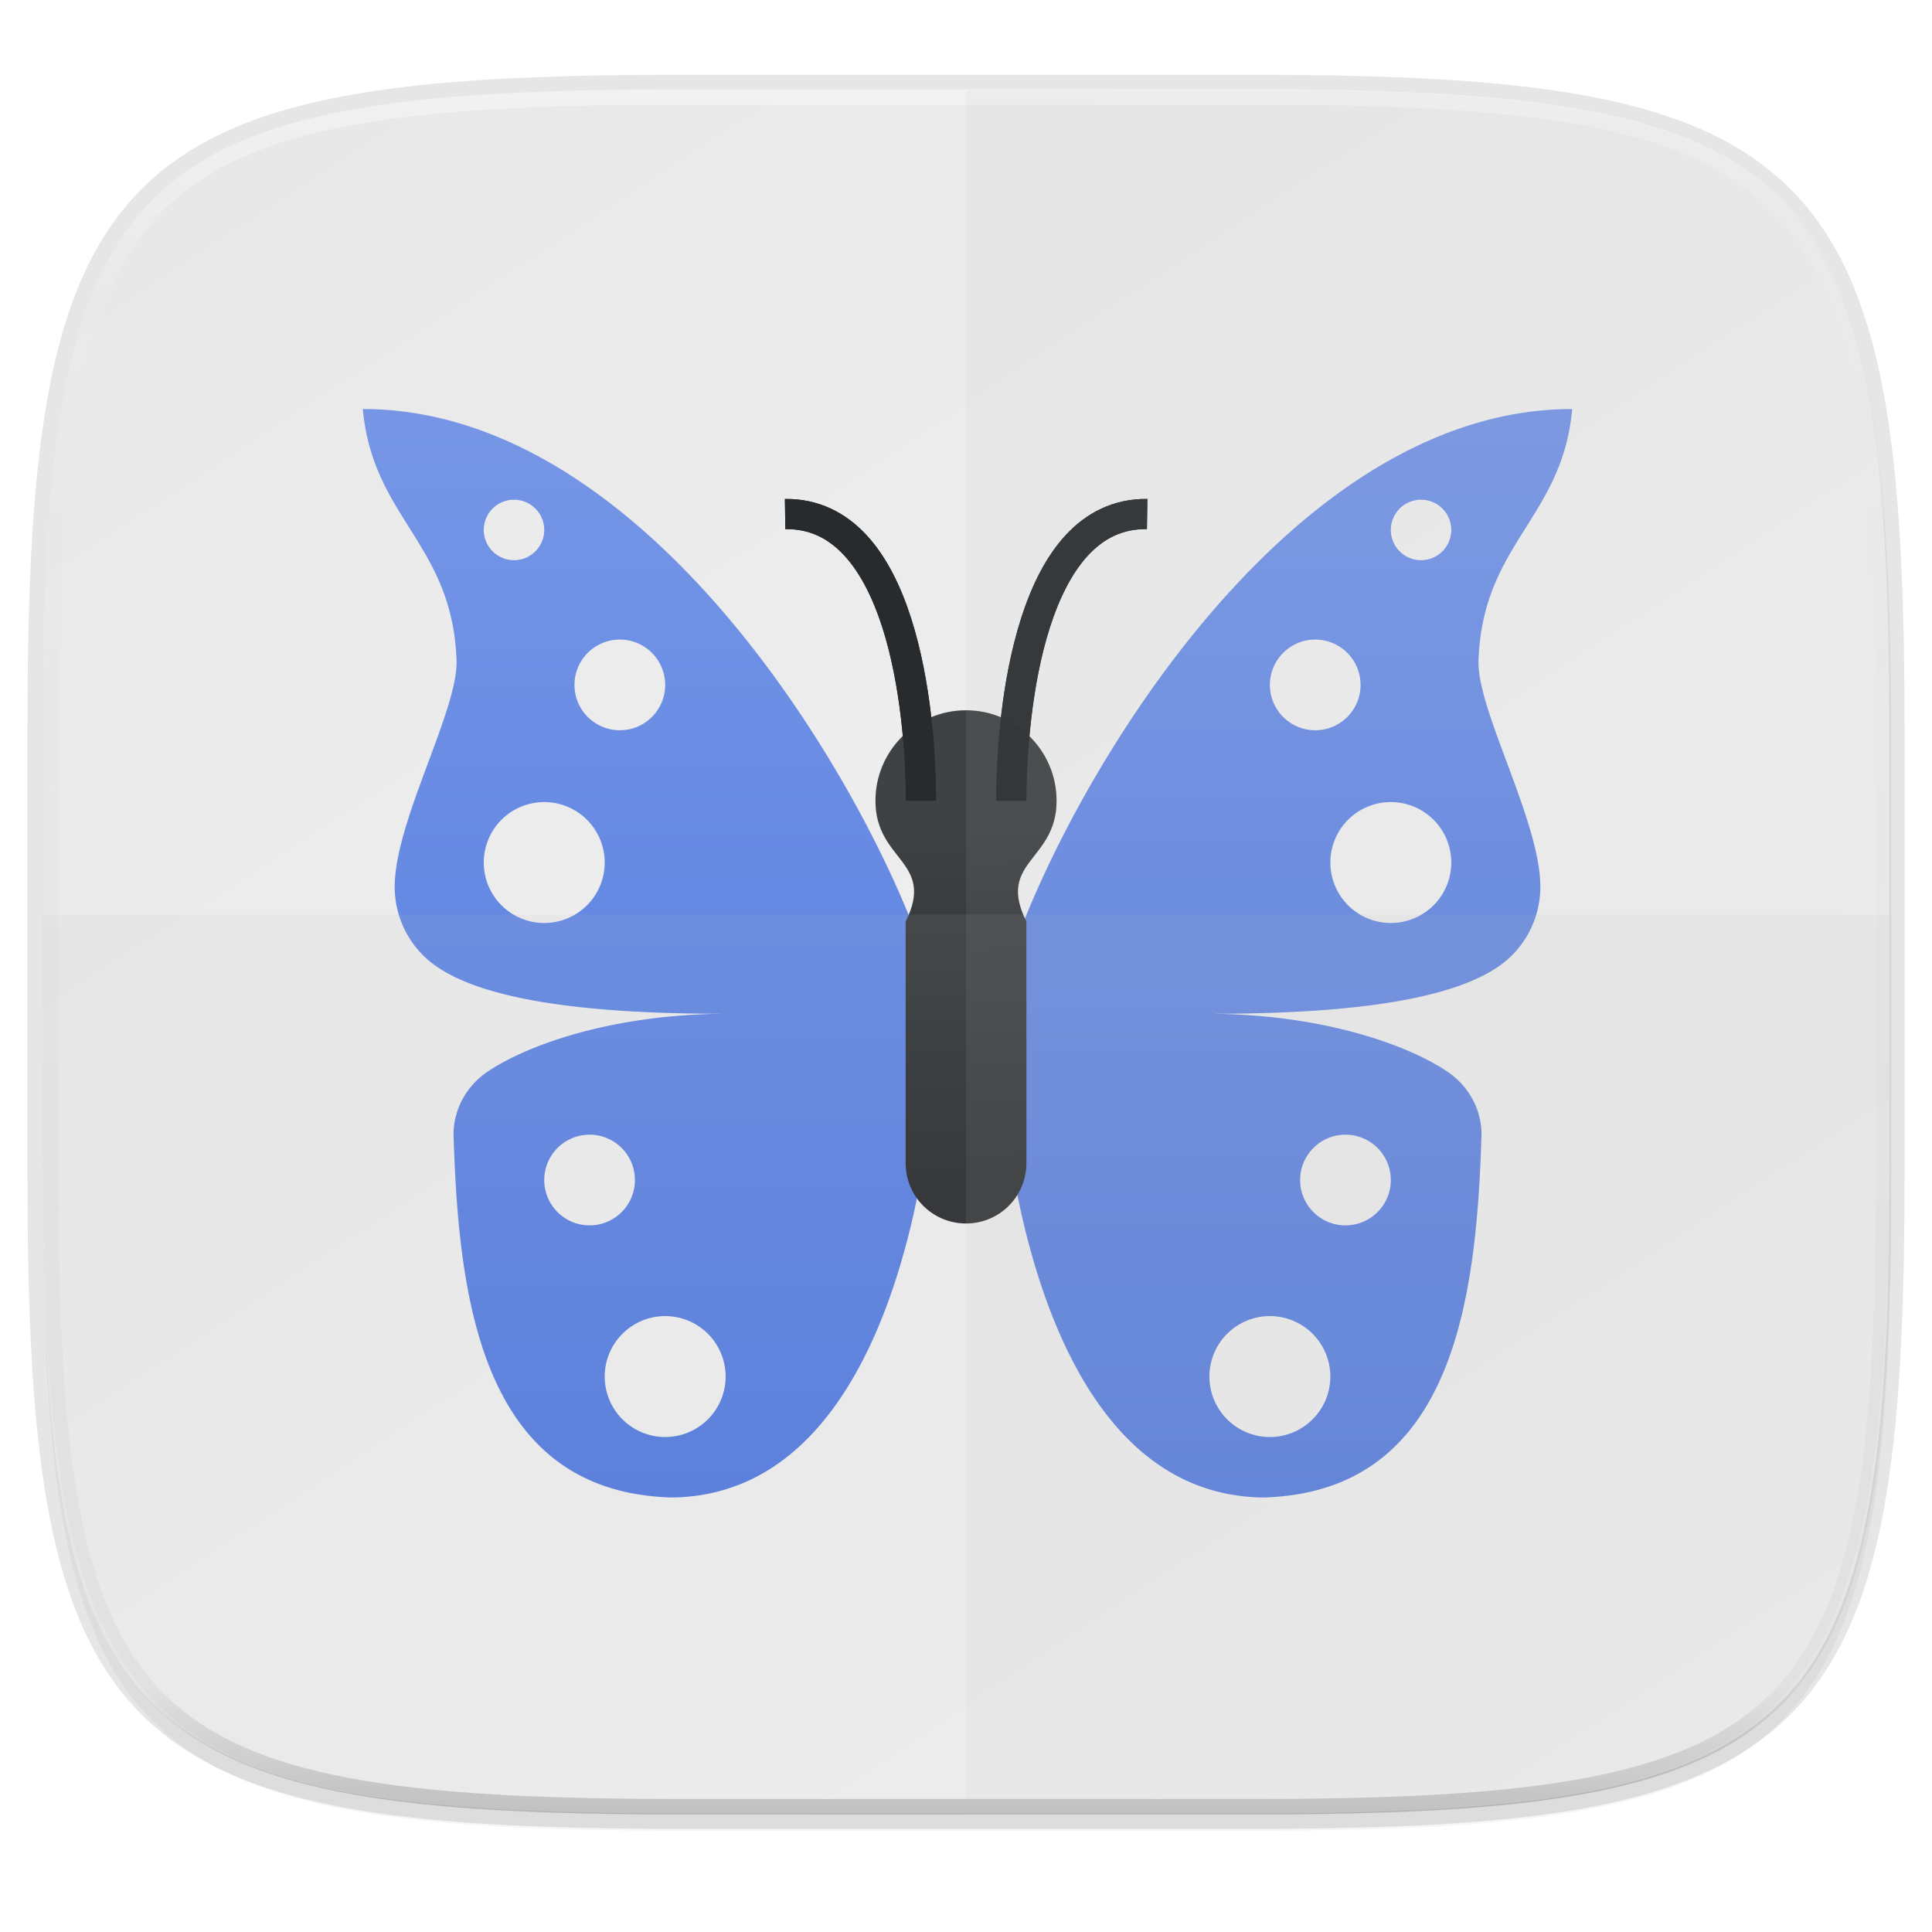 <?xml version="1.0" encoding="UTF-8" standalone="no"?>
<!-- Created with Inkscape (http://www.inkscape.org/) -->

<svg
   xmlns:dc="http://purl.org/dc/elements/1.1/"
   xmlns:cc="http://creativecommons.org/ns#"
   xmlns:rdf="http://www.w3.org/1999/02/22-rdf-syntax-ns#"
   xmlns:svg="http://www.w3.org/2000/svg"
   xmlns="http://www.w3.org/2000/svg"
   xmlns:xlink="http://www.w3.org/1999/xlink"
   xmlns:sodipodi="http://sodipodi.sourceforge.net/DTD/sodipodi-0.dtd"
   xmlns:inkscape="http://www.inkscape.org/namespaces/inkscape"
   width="256"
   height="256"
   viewBox="0 0 67.733 67.733"
   version="1.1"
   id="svg1488"
   inkscape:version="0.92.3 (2405546, 2018-03-11)"
   sodipodi:docname="freemind.svg">
  <defs
     id="defs1482">
    <clipPath
       clipPathUnits="userSpaceOnUse"
       id="clipPath1025">
      <path
         id="path1027"
         d="M 111.941,84 C 99.36,84.145 90.153,83.714 82.625,87.867 c -3.764,2.077 -6.752,5.575 -8.398,9.961 C 72.58,102.214 72,107.424 72,114 v 42 h 160 v -26 c 0,-6.576 -0.58,-11.786 -2.227,-16.172 -0.205,-0.545 -0.479,-1.04 -0.742,-1.543 -0.1,-0.185 -0.178,-0.381 -0.273,-0.566 -1.727,-3.388 -4.255,-6.145 -7.383,-7.871 C 213.846,99.694 204.64,100.145 192.059,100 H 192 151.668 L 135.453,84 h -23.492 z"
         style="color:#000000;font-style:normal;font-variant:normal;font-weight:normal;font-stretch:normal;font-size:medium;line-height:normal;font-family:sans-serif;font-variant-ligatures:none;font-variant-position:normal;font-variant-caps:normal;font-variant-numeric:normal;font-variant-alternates:normal;font-feature-settings:normal;text-indent:0;text-align:start;text-decoration:none;text-decoration-line:none;text-decoration-style:solid;text-decoration-color:#000000;letter-spacing:normal;word-spacing:normal;text-transform:none;writing-mode:lr-tb;direction:ltr;baseline-shift:baseline;text-anchor:start;white-space:normal;shape-padding:0;clip-rule:nonzero;display:inline;overflow:visible;visibility:visible;opacity:1;isolation:auto;mix-blend-mode:normal;color-interpolation:sRGB;color-interpolation-filters:linearRGB;solid-color:#000000;solid-opacity:1;fill:#e3dfd5;fill-opacity:1;fill-rule:nonzero;stroke:none;stroke-width:4;stroke-linecap:butt;stroke-linejoin:miter;stroke-miterlimit:4;stroke-dasharray:none;stroke-dashoffset:0;stroke-opacity:1;marker:none;color-rendering:auto;image-rendering:auto;shape-rendering:auto;text-rendering:auto;enable-background:accumulate"
         inkscape:connector-curvature="0" />
    </clipPath>
    <clipPath
       clipPathUnits="userSpaceOnUse"
       id="clipPath1082-3">
      <path
         sodipodi:nodetypes="sssssssss"
         inkscape:connector-curvature="0"
         id="path1084-6"
         d="M 361.938,-212 C 507.235,-212 528,-191.287 528,-46.125 V 70.125 C 528,215.286 507.235,236 361.938,236 H 214.062 C 68.765,236 48,215.286 48,70.125 V -46.125 C 48,-191.287 68.765,-212 214.062,-212 Z"
         style="display:inline;opacity:1;fill:#8c59d9;fill-opacity:1;stroke:none;stroke-width:2;stroke-linecap:round;stroke-linejoin:round;stroke-miterlimit:4;stroke-dasharray:none;stroke-dashoffset:0;stroke-opacity:1;enable-background:new" />
    </clipPath>
    <clipPath
       clipPathUnits="userSpaceOnUse"
       id="clipPath1082-3-5">
      <path
         sodipodi:nodetypes="sssssssss"
         inkscape:connector-curvature="0"
         id="path1084-6-6"
         d="M 361.938,-212 C 507.235,-212 528,-191.287 528,-46.125 V 70.125 C 528,215.286 507.235,236 361.938,236 H 214.062 C 68.765,236 48,215.286 48,70.125 V -46.125 C 48,-191.287 68.765,-212 214.062,-212 Z"
         style="display:inline;opacity:1;fill:#8c59d9;fill-opacity:1;stroke:none;stroke-width:2;stroke-linecap:round;stroke-linejoin:round;stroke-miterlimit:4;stroke-dasharray:none;stroke-dashoffset:0;stroke-opacity:1;enable-background:new" />
    </clipPath>
    <clipPath
       clipPathUnits="userSpaceOnUse"
       id="clipPath1082-3-9">
      <path
         sodipodi:nodetypes="sssssssss"
         inkscape:connector-curvature="0"
         id="path1084-6-3"
         d="M 361.938,-212 C 507.235,-212 528,-191.287 528,-46.125 V 70.125 C 528,215.286 507.235,236 361.938,236 H 214.062 C 68.765,236 48,215.286 48,70.125 V -46.125 C 48,-191.287 68.765,-212 214.062,-212 Z"
         style="display:inline;opacity:1;fill:#8c59d9;fill-opacity:1;stroke:none;stroke-width:2;stroke-linecap:round;stroke-linejoin:round;stroke-miterlimit:4;stroke-dasharray:none;stroke-dashoffset:0;stroke-opacity:1;enable-background:new" />
    </clipPath>
    <clipPath
       clipPathUnits="userSpaceOnUse"
       id="clipPath1082-3-3">
      <path
         sodipodi:nodetypes="sssssssss"
         inkscape:connector-curvature="0"
         id="path1084-6-67"
         d="M 361.938,-212 C 507.235,-212 528,-191.287 528,-46.125 V 70.125 C 528,215.286 507.235,236 361.938,236 H 214.062 C 68.765,236 48,215.286 48,70.125 V -46.125 C 48,-191.287 68.765,-212 214.062,-212 Z"
         style="display:inline;opacity:1;fill:#8c59d9;fill-opacity:1;stroke:none;stroke-width:2;stroke-linecap:round;stroke-linejoin:round;stroke-miterlimit:4;stroke-dasharray:none;stroke-dashoffset:0;stroke-opacity:1;enable-background:new" />
    </clipPath>
    <clipPath
       clipPathUnits="userSpaceOnUse"
       id="clipPath1082-3-53">
      <path
         sodipodi:nodetypes="sssssssss"
         inkscape:connector-curvature="0"
         id="path1084-6-5"
         d="M 361.938,-212 C 507.235,-212 528,-191.287 528,-46.125 V 70.125 C 528,215.286 507.235,236 361.938,236 H 214.062 C 68.765,236 48,215.286 48,70.125 V -46.125 C 48,-191.287 68.765,-212 214.062,-212 Z"
         style="display:inline;opacity:1;fill:#8c59d9;fill-opacity:1;stroke:none;stroke-width:2;stroke-linecap:round;stroke-linejoin:round;stroke-miterlimit:4;stroke-dasharray:none;stroke-dashoffset:0;stroke-opacity:1;enable-background:new" />
    </clipPath>
    <clipPath
       clipPathUnits="userSpaceOnUse"
       id="clipPath1082-3-6">
      <path
         sodipodi:nodetypes="sssssssss"
         inkscape:connector-curvature="0"
         id="path1084-6-2"
         d="M 361.938,-212 C 507.235,-212 528,-191.287 528,-46.125 V 70.125 C 528,215.286 507.235,236 361.938,236 H 214.062 C 68.765,236 48,215.286 48,70.125 V -46.125 C 48,-191.287 68.765,-212 214.062,-212 Z"
         style="display:inline;opacity:1;fill:#8c59d9;fill-opacity:1;stroke:none;stroke-width:2;stroke-linecap:round;stroke-linejoin:round;stroke-miterlimit:4;stroke-dasharray:none;stroke-dashoffset:0;stroke-opacity:1;enable-background:new" />
    </clipPath>
    <clipPath
       clipPathUnits="userSpaceOnUse"
       id="clipPath1082-3-91">
      <path
         sodipodi:nodetypes="sssssssss"
         inkscape:connector-curvature="0"
         id="path1084-6-27"
         d="M 361.938,-212 C 507.235,-212 528,-191.287 528,-46.125 V 70.125 C 528,215.286 507.235,236 361.938,236 H 214.062 C 68.765,236 48,215.286 48,70.125 V -46.125 C 48,-191.287 68.765,-212 214.062,-212 Z"
         style="display:inline;opacity:1;fill:#8c59d9;fill-opacity:1;stroke:none;stroke-width:2;stroke-linecap:round;stroke-linejoin:round;stroke-miterlimit:4;stroke-dasharray:none;stroke-dashoffset:0;stroke-opacity:1;enable-background:new" />
    </clipPath>
    <clipPath
       clipPathUnits="userSpaceOnUse"
       id="clipPath1025-0">
      <path
         style="opacity:1;fill:#8c59d9;fill-opacity:1;stroke:none;stroke-width:2;stroke-linecap:round;stroke-linejoin:round;stroke-miterlimit:4;stroke-dasharray:none;stroke-dashoffset:0;stroke-opacity:1"
         d="M 329.938,32 C 475.235,32 496,52.713 496,197.875 v 116.25 C 496,459.286 475.235,480 329.938,480 H 182.062 C 36.765,480 16,459.286 16,314.125 V 197.875 C 16,52.713 36.765,32 182.062,32 Z"
         id="path1027-9"
         inkscape:connector-curvature="0"
         sodipodi:nodetypes="sssssssss" />
    </clipPath>
    <clipPath
       clipPathUnits="userSpaceOnUse"
       id="clipPath4277-8">
      <rect
         style="color:#000000;display:inline;overflow:visible;visibility:visible;opacity:0.82;fill:#88b637;fill-opacity:1;fill-rule:nonzero;stroke:none;stroke-width:2;stroke-linecap:butt;stroke-linejoin:miter;stroke-miterlimit:4;stroke-dasharray:none;stroke-dashoffset:0;stroke-opacity:1;marker:none;enable-background:accumulate"
         id="rect4279-6"
         width="512"
         height="512"
         x="5.5999999e-07"
         y="0"
         ry="1" />
    </clipPath>
    <linearGradient
       id="linearGradient3650-7-9">
      <stop
         style="stop-color:#5884f4;stop-opacity:1"
         offset="0"
         id="stop4366" />
      <stop
         id="stop4368"
         offset="1"
         style="stop-color:#80a3fa;stop-opacity:1" />
    </linearGradient>
    <clipPath
       clipPathUnits="userSpaceOnUse"
       id="clipPath1082-3-36">
      <path
         sodipodi:nodetypes="sssssssss"
         inkscape:connector-curvature="0"
         id="path1084-6-0"
         d="M 361.938,-212 C 507.235,-212 528,-191.287 528,-46.125 V 70.125 C 528,215.286 507.235,236 361.938,236 H 214.062 C 68.765,236 48,215.286 48,70.125 V -46.125 C 48,-191.287 68.765,-212 214.062,-212 Z"
         style="display:inline;opacity:1;fill:#8c59d9;fill-opacity:1;stroke:none;stroke-width:2;stroke-linecap:round;stroke-linejoin:round;stroke-miterlimit:4;stroke-dasharray:none;stroke-dashoffset:0;stroke-opacity:1;enable-background:new" />
    </clipPath>
    <clipPath
       clipPathUnits="userSpaceOnUse"
       id="clipPath983">
      <path
         id="path985"
         d="M 115.031,44 C 42.383,44 32,54.357 32,126.938 v 58.125 C 32,257.643 42.383,268 115.031,268 H 152 V 44 Z"
         style="opacity:1;fill:#4d4d4d;fill-opacity:1;stroke:none;stroke-width:2;stroke-linecap:round;stroke-linejoin:round;stroke-miterlimit:4;stroke-dasharray:none;stroke-dashoffset:0;stroke-opacity:1"
         inkscape:connector-curvature="0" />
    </clipPath>
    <clipPath
       clipPathUnits="userSpaceOnUse"
       id="clipPath1082-3-62">
      <path
         sodipodi:nodetypes="sssssssss"
         inkscape:connector-curvature="0"
         id="path1084-6-61"
         d="M 361.938,-212 C 507.235,-212 528,-191.287 528,-46.125 V 70.125 C 528,215.286 507.235,236 361.938,236 H 214.062 C 68.765,236 48,215.286 48,70.125 V -46.125 C 48,-191.287 68.765,-212 214.062,-212 Z"
         style="display:inline;opacity:1;fill:#8c59d9;fill-opacity:1;stroke:none;stroke-width:2;stroke-linecap:round;stroke-linejoin:round;stroke-miterlimit:4;stroke-dasharray:none;stroke-dashoffset:0;stroke-opacity:1;enable-background:new" />
    </clipPath>
    <clipPath
       clipPathUnits="userSpaceOnUse"
       id="clipPath949">
      <path
         sodipodi:nodetypes="sssssssss"
         inkscape:connector-curvature="0"
         id="path951"
         d="M 329.938,32 C 475.235,32 496,52.713 496,197.875 v 116.25 C 496,459.286 475.235,480 329.938,480 H 182.062 C 36.765,480 16,459.286 16,314.125 V 197.875 C 16,52.713 36.765,32 182.062,32 Z"
         style="opacity:1;fill:#eab305;fill-opacity:1;stroke:none;stroke-width:4;stroke-linecap:round;stroke-linejoin:round;stroke-miterlimit:4;stroke-dasharray:none;stroke-dashoffset:0;stroke-opacity:1" />
    </clipPath>
    <clipPath
       clipPathUnits="userSpaceOnUse"
       id="clipPath954">
      <path
         sodipodi:nodetypes="sssssssss"
         inkscape:connector-curvature="0"
         id="path952"
         d="M 329.938,32 C 475.235,32 496,52.713 496,197.875 v 116.25 C 496,459.286 475.235,480 329.938,480 H 182.062 C 36.765,480 16,459.286 16,314.125 V 197.875 C 16,52.713 36.765,32 182.062,32 Z"
         style="opacity:1;fill:#eab305;fill-opacity:1;stroke:none;stroke-width:4;stroke-linecap:round;stroke-linejoin:round;stroke-miterlimit:4;stroke-dasharray:none;stroke-dashoffset:0;stroke-opacity:1" />
    </clipPath>
    <clipPath
       clipPathUnits="userSpaceOnUse"
       id="clipPath1082-3-8">
      <path
         sodipodi:nodetypes="sssssssss"
         inkscape:connector-curvature="0"
         id="path1084-6-7"
         d="M 361.938,-212 C 507.235,-212 528,-191.287 528,-46.125 V 70.125 C 528,215.286 507.235,236 361.938,236 H 214.062 C 68.765,236 48,215.286 48,70.125 V -46.125 C 48,-191.287 68.765,-212 214.062,-212 Z"
         style="display:inline;opacity:1;fill:#8c59d9;fill-opacity:1;stroke:none;stroke-width:2;stroke-linecap:round;stroke-linejoin:round;stroke-miterlimit:4;stroke-dasharray:none;stroke-dashoffset:0;stroke-opacity:1;enable-background:new" />
    </clipPath>
    <clipPath
       clipPathUnits="userSpaceOnUse"
       id="clipPath1082-3-92">
      <path
         sodipodi:nodetypes="sssssssss"
         inkscape:connector-curvature="0"
         id="path1084-6-02"
         d="M 361.938,-212 C 507.235,-212 528,-191.287 528,-46.125 V 70.125 C 528,215.286 507.235,236 361.938,236 H 214.062 C 68.765,236 48,215.286 48,70.125 V -46.125 C 48,-191.287 68.765,-212 214.062,-212 Z"
         style="display:inline;opacity:1;fill:#8c59d9;fill-opacity:1;stroke:none;stroke-width:2;stroke-linecap:round;stroke-linejoin:round;stroke-miterlimit:4;stroke-dasharray:none;stroke-dashoffset:0;stroke-opacity:1;enable-background:new" />
    </clipPath>
    <clipPath
       clipPathUnits="userSpaceOnUse"
       id="clipPath1082">
      <path
         sodipodi:nodetypes="sssssssss"
         inkscape:connector-curvature="0"
         id="path1084"
         d="M 361.938,-212 C 507.235,-212 528,-191.287 528,-46.125 V 70.125 C 528,215.286 507.235,236 361.938,236 H 214.062 C 68.765,236 48,215.286 48,70.125 V -46.125 C 48,-191.287 68.765,-212 214.062,-212 Z"
         style="display:inline;opacity:1;fill:#8c59d9;fill-opacity:1;stroke:none;stroke-width:2;stroke-linecap:round;stroke-linejoin:round;stroke-miterlimit:4;stroke-dasharray:none;stroke-dashoffset:0;stroke-opacity:1;enable-background:new" />
    </clipPath>
    <linearGradient
       inkscape:collect="always"
       xlink:href="#linearGradient1013"
       id="linearGradient1108"
       x1="296"
       y1="-212"
       x2="296"
       y2="236"
       gradientUnits="userSpaceOnUse" />
    <linearGradient
       id="linearGradient1013"
       inkscape:collect="always">
      <stop
         id="stop1005"
         offset="0"
         style="stop-color:#ffffff;stop-opacity:1;" />
      <stop
         style="stop-color:#ffffff;stop-opacity:0.098"
         offset="0.125"
         id="stop1007" />
      <stop
         style="stop-color:#000000;stop-opacity:0.098"
         offset="0.925"
         id="stop1009" />
      <stop
         id="stop1011"
         offset="1"
         style="stop-color:#000000;stop-opacity:0.498" />
    </linearGradient>
    <clipPath
       clipPathUnits="userSpaceOnUse"
       id="clipPath1082-3-361">
      <path
         sodipodi:nodetypes="sssssssss"
         inkscape:connector-curvature="0"
         id="path1084-6-29"
         d="M 361.938,-212 C 507.235,-212 528,-191.287 528,-46.125 V 70.125 C 528,215.286 507.235,236 361.938,236 H 214.062 C 68.765,236 48,215.286 48,70.125 V -46.125 C 48,-191.287 68.765,-212 214.062,-212 Z"
         style="display:inline;opacity:1;fill:#8c59d9;fill-opacity:1;stroke:none;stroke-width:2;stroke-linecap:round;stroke-linejoin:round;stroke-miterlimit:4;stroke-dasharray:none;stroke-dashoffset:0;stroke-opacity:1;enable-background:new" />
    </clipPath>
    <linearGradient
       id="linearGradient4245"
       inkscape:collect="always">
      <stop
         id="stop4241"
         offset="0"
         style="stop-color:#e8e8e8;stop-opacity:1" />
      <stop
         id="stop4243"
         offset="1"
         style="stop-color:#f5f5f5;stop-opacity:1" />
    </linearGradient>
    <clipPath
       clipPathUnits="userSpaceOnUse"
       id="clipPath1079">
      <circle
         cx="213.843"
         cy="146"
         r="55"
         style="color:#000000;display:inline;overflow:visible;visibility:visible;opacity:1;fill:url(#linearGradient1083);fill-opacity:1;fill-rule:nonzero;stroke:none;stroke-width:8;stroke-linecap:butt;stroke-linejoin:miter;stroke-miterlimit:4;stroke-dasharray:none;stroke-dashoffset:0;stroke-opacity:1;marker:none;enable-background:accumulate"
         id="circle1081"
         transform="scale(-1,1)" />
    </clipPath>
    <clipPath
       clipPathUnits="userSpaceOnUse"
       id="clipPath984">
      <circle
         cx="213.843"
         cy="146"
         r="55"
         style="color:#000000;display:inline;overflow:visible;visibility:visible;opacity:1;fill:url(#linearGradient1083);fill-opacity:1;fill-rule:nonzero;stroke:none;stroke-width:8;stroke-linecap:butt;stroke-linejoin:miter;stroke-miterlimit:4;stroke-dasharray:none;stroke-dashoffset:0;stroke-opacity:1;marker:none;enable-background:accumulate"
         id="circle982"
         transform="scale(-1,1)" />
    </clipPath>
    <clipPath
       clipPathUnits="userSpaceOnUse"
       id="clipPath988">
      <circle
         cx="213.843"
         cy="146"
         r="55"
         style="color:#000000;display:inline;overflow:visible;visibility:visible;opacity:1;fill:url(#linearGradient1083);fill-opacity:1;fill-rule:nonzero;stroke:none;stroke-width:8;stroke-linecap:butt;stroke-linejoin:miter;stroke-miterlimit:4;stroke-dasharray:none;stroke-dashoffset:0;stroke-opacity:1;marker:none;enable-background:accumulate"
         id="circle986"
         transform="scale(-1,1)" />
    </clipPath>
    <clipPath
       clipPathUnits="userSpaceOnUse"
       id="clipPath992">
      <circle
         cx="213.843"
         cy="146"
         r="55"
         style="color:#000000;display:inline;overflow:visible;visibility:visible;opacity:1;fill:url(#linearGradient1083);fill-opacity:1;fill-rule:nonzero;stroke:none;stroke-width:8;stroke-linecap:butt;stroke-linejoin:miter;stroke-miterlimit:4;stroke-dasharray:none;stroke-dashoffset:0;stroke-opacity:1;marker:none;enable-background:accumulate"
         id="circle990"
         transform="scale(-1,1)" />
    </clipPath>
    <linearGradient
       gradientTransform="matrix(0.27,0,0,0.27,-7.129,220.56)"
       inkscape:collect="always"
       xlink:href="#linearGradient4245"
       id="linearGradient1044"
       x1="88"
       y1="28"
       x2="256"
       y2="284"
       gradientUnits="userSpaceOnUse" />
    <filter
       inkscape:collect="always"
       style="color-interpolation-filters:sRGB"
       id="filter4569"
       x="-0.012"
       width="1.023"
       y="-0.012"
       height="1.025">
      <feGaussianBlur
         inkscape:collect="always"
         stdDeviation="1.16"
         id="feGaussianBlur4571" />
    </filter>
    <filter
       inkscape:collect="always"
       style="color-interpolation-filters:sRGB"
       id="filter939"
       x="-0.023"
       width="1.046"
       y="-0.025"
       height="1.05">
      <feGaussianBlur
         inkscape:collect="always"
         stdDeviation="2.32"
         id="feGaussianBlur941" />
    </filter>
    <clipPath
       id="b">
      <use
         xlink:href="#a"
         overflow="visible"
         id="use948" />
    </clipPath>
    <clipPath
       id="clipPath1628">
      <use
         xlink:href="#a"
         overflow="visible"
         id="use1626" />
    </clipPath>
    <clipPath
       id="clipPath1632">
      <use
         xlink:href="#a"
         overflow="visible"
         id="use1630" />
    </clipPath>
    <clipPath
       id="clipPath1636">
      <use
         xlink:href="#a"
         overflow="visible"
         id="use1634" />
    </clipPath>
    <linearGradient
       inkscape:collect="always"
       xlink:href="#linearGradient4620"
       id="linearGradient4614-5"
       x1="21.783"
       y1="60.229"
       x2="107.217"
       y2="60.229"
       gradientUnits="userSpaceOnUse"
       gradientTransform="matrix(1.112,0,0,1.112,-11.942,-15.557)" />
    <linearGradient
       id="linearGradient4620">
      <stop
         offset="0"
         style="stop-color:#2be8c9;stop-opacity:1"
         id="stop4616" />
      <stop
         offset="1"
         style="stop-color:#ffffff;stop-opacity:1"
         id="stop4618" />
    </linearGradient>
    <linearGradient
       gradientTransform="matrix(4,0,0,4,32,30.116)"
       xlink:href="#linearGradient3650-7-9"
       id="linearGradient4314"
       x1="24.065"
       y1="41.806"
       x2="24.065"
       y2="5.466"
       gradientUnits="userSpaceOnUse" />
    <linearGradient
       id="linearGradient4308">
      <stop
         style="stop-color:#884d2c;stop-opacity:1"
         offset="0"
         id="stop12" />
      <stop
         style="stop-color:#ffc169;stop-opacity:1"
         offset="1"
         id="stop14" />
    </linearGradient>
    <linearGradient
       gradientTransform="matrix(1.058,0,0,1.058,8.08,235.087)"
       xlink:href="#linearGradient4325"
       id="linearGradient4323"
       x1="24.015"
       y1="31.94"
       x2="23.63"
       y2="19.969"
       gradientUnits="userSpaceOnUse" />
    <linearGradient
       id="linearGradient4325">
      <stop
         offset="0"
         style="stop-color:#2a2c2f;stop-opacity:1"
         id="stop7" />
      <stop
         offset="1"
         style="stop-color:#424649;stop-opacity:1"
         id="stop9" />
    </linearGradient>
    <filter
       inkscape:collect="always"
       style="color-interpolation-filters:sRGB"
       id="filter1073"
       x="-0.046"
       width="1.091"
       y="-0.051"
       height="1.101">
      <feGaussianBlur
         inkscape:collect="always"
         stdDeviation="3.04"
         id="feGaussianBlur1075" />
    </filter>
    <filter
       inkscape:collect="always"
       style="color-interpolation-filters:sRGB"
       id="filter1077"
       x="-0.364"
       width="1.729"
       y="-0.182"
       height="1.365">
      <feGaussianBlur
         inkscape:collect="always"
         stdDeviation="0.804"
         id="feGaussianBlur1079" />
    </filter>
    <filter
       inkscape:collect="always"
       style="color-interpolation-filters:sRGB"
       id="filter1081"
       x="-0.364"
       width="1.729"
       y="-0.182"
       height="1.365">
      <feGaussianBlur
         inkscape:collect="always"
         stdDeviation="0.804"
         id="feGaussianBlur1083" />
    </filter>
    <filter
       inkscape:collect="always"
       style="color-interpolation-filters:sRGB"
       id="filter1085"
       x="-0.304"
       width="1.608"
       y="-0.107"
       height="1.215">
      <feGaussianBlur
         inkscape:collect="always"
         stdDeviation="0.804"
         id="feGaussianBlur1087" />
    </filter>
  </defs>
  <sodipodi:namedview
     id="base"
     pagecolor="#ffffff"
     bordercolor="#666666"
     borderopacity="1.0"
     inkscape:pageopacity="0.0"
     inkscape:pageshadow="2"
     inkscape:zoom="3.2382812"
     inkscape:cx="128"
     inkscape:cy="128"
     inkscape:document-units="px"
     inkscape:current-layer="layer1"
     showgrid="true"
     units="px"
     inkscape:window-width="1920"
     inkscape:window-height="1009"
     inkscape:window-x="0"
     inkscape:window-y="34"
     inkscape:window-maximized="1">
    <inkscape:grid
       type="xygrid"
       id="grid2168" />
  </sodipodi:namedview>
  <g
     inkscape:label="Livello 1"
     inkscape:groupmode="layer"
     id="layer1"
     transform="translate(0,-229.267)">
    <path
       style="display:inline;opacity:0.2;fill:#000000;fill-opacity:1;stroke:none;stroke-width:2;stroke-linecap:round;stroke-linejoin:round;stroke-miterlimit:4;stroke-dasharray:none;stroke-dashoffset:0;stroke-opacity:1;filter:url(#filter939);enable-background:new"
       d="m 162.537,5.568 c 72.649,0 83.031,10.357 83.031,82.938 v 58.125 c 0,72.581 -10.383,82.938 -83.031,82.938 H 88.599 C 15.951,229.568 5.568,219.211 5.568,146.631 V 88.506 c 0,-72.581 10.383,-82.938 83.031,-82.938 z"
       id="path937"
       inkscape:connector-curvature="0"
       sodipodi:nodetypes="sssssssss"
       transform="matrix(0.27,0,0,0.27,-1.9098094e-8,231.465)" />
    <path
       sodipodi:nodetypes="sssssssss"
       inkscape:connector-curvature="0"
       id="path4558"
       d="m 43.837,232.428 c 19.594,0 22.394,2.793 22.394,22.369 v 15.677 c 0,19.576 -2.8,22.369 -22.394,22.369 H 23.896 c -19.594,0 -22.394,-2.793 -22.394,-22.369 v -15.677 c 0,-19.576 2.8,-22.369 22.394,-22.369 z"
       style="display:inline;opacity:0.1;fill:none;fill-opacity:1;stroke:#000000;stroke-width:1.079;stroke-linecap:round;stroke-linejoin:round;stroke-miterlimit:4;stroke-dasharray:none;stroke-dashoffset:0;stroke-opacity:1;enable-background:new" />
    <path
       sodipodi:nodetypes="sssssssss"
       inkscape:connector-curvature="0"
       id="path4567"
       d="m 162.537,3.568 c 72.649,0 83.031,10.357 83.031,82.938 v 58.125 c 0,72.581 -10.383,82.938 -83.031,82.938 H 88.599 C 15.951,227.568 5.568,217.211 5.568,144.631 V 86.506 c 0,-72.581 10.383,-82.938 83.031,-82.938 z"
       style="display:inline;opacity:0.1;fill:#000000;fill-opacity:1;stroke:none;stroke-width:2;stroke-linecap:round;stroke-linejoin:round;stroke-miterlimit:4;stroke-dasharray:none;stroke-dashoffset:0;stroke-opacity:1;filter:url(#filter4569);enable-background:new"
       transform="matrix(0.27,0,0,0.27,-1.9098094e-8,231.465)" />
    <path
       style="display:inline;opacity:1;fill:url(#linearGradient1044);fill-opacity:1;stroke:none;stroke-width:0.539;stroke-linecap:round;stroke-linejoin:round;stroke-miterlimit:4;stroke-dasharray:none;stroke-dashoffset:0;stroke-opacity:1;enable-background:new"
       d="m 43.837,232.428 c 19.594,0 22.394,2.793 22.394,22.369 v 15.677 c 0,19.576 -2.8,22.369 -22.394,22.369 h -19.942 c -19.594,0 -22.394,-2.793 -22.394,-22.369 v -15.677 c 0,-19.576 2.8,-22.369 22.394,-22.369 z"
       id="rect877"
       inkscape:connector-curvature="0"
       sodipodi:nodetypes="sssssssss" />
    <path
       sodipodi:nodetypes="sssssssss"
       inkscape:connector-curvature="0"
       id="path1068"
       d="M 361.938,-212 C 507.235,-212 528,-191.287 528,-46.125 V 70.125 C 528,215.286 507.235,236 361.938,236 H 214.062 C 68.765,236 48,215.286 48,70.125 V -46.125 C 48,-191.287 68.765,-212 214.062,-212 Z"
       style="display:inline;opacity:0.4;fill:none;fill-opacity:1;stroke:url(#linearGradient1108);stroke-width:8;stroke-linecap:round;stroke-linejoin:round;stroke-miterlimit:4;stroke-dasharray:none;stroke-dashoffset:0;stroke-opacity:1;enable-background:new"
       clip-path="url(#clipPath1082-3-361)"
       transform="matrix(0.135,0,0,0.135,-4.971,261.017)" />
    <path
       clip-path="url(#b)"
       d="M 0,37 V 11 l 17,13 z"
       id="path951-3"
       inkscape:connector-curvature="0"
       transform="matrix(0.27,0,0,0.27,3.675,226.789)"
       style="fill:#fbbc05" />
    <path
       clip-path="url(#b)"
       d="M 0,11 17,24 24,17.9 48,14 V 0 H 0 Z"
       id="path953"
       inkscape:connector-curvature="0"
       transform="matrix(0.27,0,0,0.27,3.675,226.789)"
       style="fill:#ea4335" />
    <path
       clip-path="url(#b)"
       d="M 0,37 30,14 37.9,15 48,0 V 48 H 0 Z"
       id="path955"
       inkscape:connector-curvature="0"
       transform="matrix(0.27,0,0,0.27,3.675,226.789)"
       style="fill:#34a853" />
    <path
       clip-path="url(#b)"
       d="M 48,48 17,24 13,21 48,11 Z"
       id="path957"
       inkscape:connector-curvature="0"
       transform="matrix(0.27,0,0,0.27,3.675,226.789)"
       style="fill:#4285f4" />
    <g
       id="g1587"
       transform="translate(-0.53,1.35e-4)" />
    <g
       id="g991"
       transform="translate(0.387,2.147)">
      <path
         style="fill:url(#linearGradient4314);fill-opacity:1.0;stroke-width:4"
         d="M 48 54.117 C 49.311 68.551 59.827 71.89 60.398 87.311 C 60.702 93.823 52.131 108.793 52.219 117.453 C 52.263 121.557 54.262 125.411 57.641 127.789 C 64.042 132.293 77.475 134.117 95.391 134.117 L 96.461 134.117 C 81.331 134.117 69.985 138.131 64.578 141.732 C 61.725 143.634 60.037 146.717 60 149.998 C 60.662 171.962 63.714 197.433 88.883 198.115 C 117.848 197.79 123.775 152.744 124 134.117 C 123.639 121.573 92 54.117 48 54.117 z M 208 54.117 C 164 54.117 132.361 121.573 132 134.117 C 132.225 152.744 138.152 197.79 167.117 198.115 C 192.286 197.432 195.338 171.962 196 149.998 C 195.964 146.717 194.275 143.634 191.422 141.732 C 186.015 138.131 174.669 134.117 159.539 134.117 L 160.609 134.117 C 178.524 134.117 191.958 132.293 198.359 127.789 C 201.738 125.411 203.738 121.557 203.781 117.453 C 203.869 108.793 195.298 93.823 195.602 87.311 C 196.173 71.89 206.689 68.551 208 54.117 z M 68 66.115 A 4 4 0 0 1 72 70.115 A 4 4 0 0 1 68 74.115 A 4 4 0 0 1 64 70.115 A 4 4 0 0 1 68 66.115 z M 188 66.115 A 4 4 0 0 1 192 70.115 A 4 4 0 0 1 188 74.115 A 4 4 0 0 1 184 70.115 A 4 4 0 0 1 188 66.115 z M 82 84.615 A 6 6 0 0 1 88 90.615 A 6 6 0 0 1 82 96.615 A 6 6 0 0 1 76 90.615 A 6 6 0 0 1 82 84.615 z M 174 84.615 A 6 6 0 0 1 180 90.615 A 6 6 0 0 1 174 96.615 A 6 6 0 0 1 168 90.615 A 6 6 0 0 1 174 84.615 z M 72 106.115 A 8 8 0 0 1 80 114.115 A 8 8 0 0 1 72 122.115 A 8 8 0 0 1 64 114.115 A 8 8 0 0 1 72 106.115 z M 184 106.115 A 8 8 0 0 1 192 114.115 A 8 8 0 0 1 184 122.115 A 8 8 0 0 1 176 114.115 A 8 8 0 0 1 184 106.115 z M 78 150.117 A 6 6 0 0 1 84 156.117 A 6 6 0 0 1 78 162.117 A 6 6 0 0 1 72 156.117 A 6 6 0 0 1 78 150.117 z M 178 150.117 A 6 6 0 0 1 184 156.117 A 6 6 0 0 1 178 162.117 A 6 6 0 0 1 172 156.117 A 6 6 0 0 1 178 150.117 z M 88 174.117 A 8 8 0 0 1 96 182.117 A 8 8 0 0 1 88 190.117 A 8 8 0 0 1 80 182.117 A 8 8 0 0 1 88 174.117 z M 168 174.117 A 8 8 0 0 1 176 182.117 A 8 8 0 0 1 168 190.117 A 8 8 0 0 1 160 182.117 A 8 8 0 0 1 168 174.117 z "
         transform="matrix(0.265,0,0,0.265,-0.387,227.119)"
         id="path31" />
      <path
         id="path33"
         d="m 35.068,255.196 c 0,-3.175 0.675,-10.112 4.762,-10.054"
         style="fill:none;stroke:#272b2d;stroke-width:1.058px;stroke-linecap:butt;stroke-linejoin:miter;stroke-opacity:1"
         inkscape:connector-curvature="0" />
      <path
         id="path35"
         style="fill:none;stroke:#272b2d;stroke-width:1.058px;stroke-linecap:butt;stroke-linejoin:miter;stroke-opacity:1"
         d="m 31.9,255.196 c 0,-3.175 -0.675,-10.112 -4.762,-10.054"
         inkscape:connector-curvature="0" />
      <circle
         id="ellipse37"
         r="0"
         style="opacity:1;fill:#ffffff;fill-opacity:1;stroke:none;stroke-width:2.117;stroke-linecap:round;stroke-linejoin:round;stroke-miterlimit:4;stroke-dasharray:none;stroke-opacity:1"
         cx="22.897"
         cy="275.304" />
      <path
         style="fill:#1c1c1c;fill-opacity:1;stroke-width:4;filter:url(#filter1073);opacity:0.3"
         d="M 48 54.117 C 49.311 68.551 59.827 71.89 60.398 87.311 C 60.702 93.823 52.131 108.793 52.219 117.453 C 52.263 121.557 54.262 125.411 57.641 127.789 C 64.042 132.293 77.475 134.117 95.391 134.117 L 96.461 134.117 C 81.331 134.117 69.985 138.131 64.578 141.732 C 61.725 143.634 60.037 146.717 60 149.998 C 60.662 171.962 63.714 197.433 88.883 198.115 C 117.848 197.79 123.775 152.744 124 134.117 C 123.639 121.573 92 54.117 48 54.117 z M 208 54.117 C 164 54.117 132.361 121.573 132 134.117 C 132.225 152.744 138.152 197.79 167.117 198.115 C 192.286 197.432 195.338 171.962 196 149.998 C 195.964 146.717 194.275 143.634 191.422 141.732 C 186.015 138.131 174.669 134.117 159.539 134.117 L 160.609 134.117 C 178.524 134.117 191.958 132.293 198.359 127.789 C 201.738 125.411 203.738 121.557 203.781 117.453 C 203.869 108.793 195.298 93.823 195.602 87.311 C 196.173 71.89 206.689 68.551 208 54.117 z M 68 66.115 A 4 4 0 0 1 72 70.115 A 4 4 0 0 1 68 74.115 A 4 4 0 0 1 64 70.115 A 4 4 0 0 1 68 66.115 z M 188 66.115 A 4 4 0 0 1 192 70.115 A 4 4 0 0 1 188 74.115 A 4 4 0 0 1 184 70.115 A 4 4 0 0 1 188 66.115 z M 82 84.615 A 6 6 0 0 1 88 90.615 A 6 6 0 0 1 82 96.615 A 6 6 0 0 1 76 90.615 A 6 6 0 0 1 82 84.615 z M 174 84.615 A 6 6 0 0 1 180 90.615 A 6 6 0 0 1 174 96.615 A 6 6 0 0 1 168 90.615 A 6 6 0 0 1 174 84.615 z M 72 106.115 A 8 8 0 0 1 80 114.115 A 8 8 0 0 1 72 122.115 A 8 8 0 0 1 64 114.115 A 8 8 0 0 1 72 106.115 z M 184 106.115 A 8 8 0 0 1 192 114.115 A 8 8 0 0 1 184 122.115 A 8 8 0 0 1 176 114.115 A 8 8 0 0 1 184 106.115 z M 78 150.117 A 6 6 0 0 1 84 156.117 A 6 6 0 0 1 78 162.117 A 6 6 0 0 1 72 156.117 A 6 6 0 0 1 78 150.117 z M 178 150.117 A 6 6 0 0 1 184 156.117 A 6 6 0 0 1 178 162.117 A 6 6 0 0 1 172 156.117 A 6 6 0 0 1 178 150.117 z M 88 174.117 A 8 8 0 0 1 96 182.117 A 8 8 0 0 1 88 190.117 A 8 8 0 0 1 80 182.117 A 8 8 0 0 1 88 174.117 z M 168 174.117 A 8 8 0 0 1 176 182.117 A 8 8 0 0 1 168 190.117 A 8 8 0 0 1 160 182.117 A 8 8 0 0 1 168 174.117 z "
         transform="matrix(0.265,0,0,0.265,-0.387,227.119)"
         id="path1017" />
      <path
         id="path81"
         d="m 33.48,252.021 c -1.754,0 -3.175,1.422 -3.175,3.175 0,2.117 2.117,2.117 1.058,4.233 v 3.175 5.292 c 0,1.173 0.944,2.117 2.117,2.117 1.173,0 2.117,-0.944 2.117,-2.117 v -5.292 -3.175 c -1.058,-2.117 1.058,-2.117 1.058,-4.233 0,-1.753 -1.421,-3.175 -3.175,-3.175 z"
         style="fill:url(#linearGradient4323);fill-opacity:1;stroke-width:1.058"
         inkscape:connector-curvature="0" />
      <path
         inkscape:connector-curvature="0"
         id="path1019"
         d="m 39.838,244.613 c -1.172,-0.017 -2.149,0.493 -2.865,1.27 -0.716,0.777 -1.206,1.804 -1.561,2.912 -0.709,2.216 -0.873,4.775 -0.873,6.4 h 1.059 c 0,-1.55 0.172,-4.046 0.822,-6.078 0.325,-1.016 0.77,-1.911 1.33,-2.518 0.56,-0.607 1.2,-0.942 2.072,-0.93 z"
         style="color:#000000;font-style:normal;font-variant:normal;font-weight:normal;font-stretch:normal;font-size:medium;line-height:normal;font-family:sans-serif;font-variant-ligatures:normal;font-variant-position:normal;font-variant-caps:normal;font-variant-numeric:normal;font-variant-alternates:normal;font-feature-settings:normal;text-indent:0;text-align:start;text-decoration:none;text-decoration-line:none;text-decoration-style:solid;text-decoration-color:#000000;letter-spacing:normal;word-spacing:normal;text-transform:none;writing-mode:lr-tb;direction:ltr;text-orientation:mixed;dominant-baseline:auto;baseline-shift:baseline;text-anchor:start;white-space:normal;shape-padding:0;clip-rule:nonzero;display:inline;overflow:visible;visibility:visible;opacity:0.3;isolation:auto;mix-blend-mode:normal;color-interpolation:sRGB;color-interpolation-filters:linearRGB;solid-color:#000000;solid-opacity:1;vector-effect:none;fill:#1c1c1c;fill-opacity:1;fill-rule:nonzero;stroke:none;stroke-width:1.058px;stroke-linecap:butt;stroke-linejoin:miter;stroke-miterlimit:4;stroke-dasharray:none;stroke-dashoffset:0;stroke-opacity:1;color-rendering:auto;image-rendering:auto;shape-rendering:auto;text-rendering:auto;enable-background:accumulate;filter:url(#filter1077)" />
      <path
         id="path1005"
         transform="matrix(0.265,0,0,0.265,-0.387,227.119)"
         d="M 48 54.117 C 49.311 68.551 59.827 71.89 60.398 87.311 C 60.702 93.823 52.131 108.793 52.219 117.453 C 52.263 121.557 54.262 125.411 57.641 127.789 C 64.042 132.293 77.475 134.117 95.391 134.117 L 96.461 134.117 C 81.331 134.117 69.985 138.131 64.578 141.732 C 61.725 143.634 60.037 146.717 60 149.998 C 60.662 171.962 63.714 197.433 88.883 198.115 C 117.848 197.79 123.775 152.744 124 134.117 C 123.639 121.573 92 54.117 48 54.117 z M 208 54.117 C 164 54.117 132.361 121.573 132 134.117 C 132.225 152.744 138.152 197.79 167.117 198.115 C 192.286 197.432 195.338 171.962 196 149.998 C 195.964 146.717 194.275 143.634 191.422 141.732 C 186.015 138.131 174.669 134.117 159.539 134.117 L 160.609 134.117 C 178.524 134.117 191.958 132.293 198.359 127.789 C 201.738 125.411 203.738 121.557 203.781 117.453 C 203.869 108.793 195.298 93.823 195.602 87.311 C 196.173 71.89 206.689 68.551 208 54.117 z M 68 66.115 A 4 4 0 0 1 72 70.115 A 4 4 0 0 1 68 74.115 A 4 4 0 0 1 64 70.115 A 4 4 0 0 1 68 66.115 z M 188 66.115 A 4 4 0 0 1 192 70.115 A 4 4 0 0 1 188 74.115 A 4 4 0 0 1 184 70.115 A 4 4 0 0 1 188 66.115 z M 82 84.615 A 6 6 0 0 1 88 90.615 A 6 6 0 0 1 82 96.615 A 6 6 0 0 1 76 90.615 A 6 6 0 0 1 82 84.615 z M 174 84.615 A 6 6 0 0 1 180 90.615 A 6 6 0 0 1 174 96.615 A 6 6 0 0 1 168 90.615 A 6 6 0 0 1 174 84.615 z M 72 106.115 A 8 8 0 0 1 80 114.115 A 8 8 0 0 1 72 122.115 A 8 8 0 0 1 64 114.115 A 8 8 0 0 1 72 106.115 z M 184 106.115 A 8 8 0 0 1 192 114.115 A 8 8 0 0 1 184 122.115 A 8 8 0 0 1 176 114.115 A 8 8 0 0 1 184 106.115 z M 78 150.117 A 6 6 0 0 1 84 156.117 A 6 6 0 0 1 78 162.117 A 6 6 0 0 1 72 156.117 A 6 6 0 0 1 78 150.117 z M 178 150.117 A 6 6 0 0 1 184 156.117 A 6 6 0 0 1 178 162.117 A 6 6 0 0 1 172 156.117 A 6 6 0 0 1 178 150.117 z M 88 174.117 A 8 8 0 0 1 96 182.117 A 8 8 0 0 1 88 190.117 A 8 8 0 0 1 80 182.117 A 8 8 0 0 1 88 174.117 z M 168 174.117 A 8 8 0 0 1 176 182.117 A 8 8 0 0 1 168 190.117 A 8 8 0 0 1 160 182.117 A 8 8 0 0 1 168 174.117 z "
         style="fill:url(#linearGradient4314);fill-opacity:1.0;stroke-width:4" />
      <path
         inkscape:connector-curvature="0"
         id="path1021"
         d="m 27.131,244.613 0.014,1.057 c 0.872,-0.012 1.512,0.323 2.072,0.93 0.56,0.607 1.005,1.502 1.33,2.518 0.65,2.032 0.824,4.528 0.824,6.078 h 1.059 c 0,-1.625 -0.166,-4.185 -0.875,-6.4 -0.355,-1.108 -0.844,-2.135 -1.561,-2.912 -0.716,-0.777 -1.692,-1.286 -2.863,-1.27 z"
         style="color:#000000;font-style:normal;font-variant:normal;font-weight:normal;font-stretch:normal;font-size:medium;line-height:normal;font-family:sans-serif;font-variant-ligatures:normal;font-variant-position:normal;font-variant-caps:normal;font-variant-numeric:normal;font-variant-alternates:normal;font-feature-settings:normal;text-indent:0;text-align:start;text-decoration:none;text-decoration-line:none;text-decoration-style:solid;text-decoration-color:#000000;letter-spacing:normal;word-spacing:normal;text-transform:none;writing-mode:lr-tb;direction:ltr;text-orientation:mixed;dominant-baseline:auto;baseline-shift:baseline;text-anchor:start;white-space:normal;shape-padding:0;clip-rule:nonzero;display:inline;overflow:visible;visibility:visible;opacity:0.3;isolation:auto;mix-blend-mode:normal;color-interpolation:sRGB;color-interpolation-filters:linearRGB;solid-color:#000000;solid-opacity:1;vector-effect:none;fill:#1c1c1c;fill-opacity:1;fill-rule:nonzero;stroke:none;stroke-width:1.058px;stroke-linecap:butt;stroke-linejoin:miter;stroke-miterlimit:4;stroke-dasharray:none;stroke-dashoffset:0;stroke-opacity:1;color-rendering:auto;image-rendering:auto;shape-rendering:auto;text-rendering:auto;enable-background:accumulate;filter:url(#filter1081)" />
      <path
         style="color:#000000;font-style:normal;font-variant:normal;font-weight:normal;font-stretch:normal;font-size:medium;line-height:normal;font-family:sans-serif;font-variant-ligatures:normal;font-variant-position:normal;font-variant-caps:normal;font-variant-numeric:normal;font-variant-alternates:normal;font-feature-settings:normal;text-indent:0;text-align:start;text-decoration:none;text-decoration-line:none;text-decoration-style:solid;text-decoration-color:#000000;letter-spacing:normal;word-spacing:normal;text-transform:none;writing-mode:lr-tb;direction:ltr;text-orientation:mixed;dominant-baseline:auto;baseline-shift:baseline;text-anchor:start;white-space:normal;shape-padding:0;clip-rule:nonzero;display:inline;overflow:visible;visibility:visible;opacity:1;isolation:auto;mix-blend-mode:normal;color-interpolation:sRGB;color-interpolation-filters:linearRGB;solid-color:#000000;solid-opacity:1;vector-effect:none;fill:#272b2d;fill-opacity:1;fill-rule:nonzero;stroke:none;stroke-width:1.058px;stroke-linecap:butt;stroke-linejoin:miter;stroke-miterlimit:4;stroke-dasharray:none;stroke-dashoffset:0;stroke-opacity:1;color-rendering:auto;image-rendering:auto;shape-rendering:auto;text-rendering:auto;enable-background:accumulate"
         d="m 39.838,244.613 c -1.172,-0.017 -2.149,0.493 -2.865,1.27 -0.716,0.777 -1.206,1.804 -1.561,2.912 -0.709,2.216 -0.873,4.775 -0.873,6.4 h 1.059 c 0,-1.55 0.172,-4.046 0.822,-6.078 0.325,-1.016 0.77,-1.911 1.33,-2.518 0.56,-0.607 1.2,-0.942 2.072,-0.93 z"
         id="path1007"
         inkscape:connector-curvature="0" />
      <path
         id="path1023"
         d="m 33.48,252.021 c -1.754,0 -3.175,1.422 -3.175,3.175 0,2.117 2.117,2.117 1.058,4.233 v 3.175 5.292 c 0,1.173 0.944,2.117 2.117,2.117 1.173,0 2.117,-0.944 2.117,-2.117 v -5.292 -3.175 c -1.058,-2.117 1.058,-2.117 1.058,-4.233 0,-1.753 -1.421,-3.175 -3.175,-3.175 z"
         style="fill:#1c1c1c;fill-opacity:1;stroke-width:1.058;filter:url(#filter1085);opacity:0.3"
         inkscape:connector-curvature="0" />
      <path
         style="color:#000000;font-style:normal;font-variant:normal;font-weight:normal;font-stretch:normal;font-size:medium;line-height:normal;font-family:sans-serif;font-variant-ligatures:normal;font-variant-position:normal;font-variant-caps:normal;font-variant-numeric:normal;font-variant-alternates:normal;font-feature-settings:normal;text-indent:0;text-align:start;text-decoration:none;text-decoration-line:none;text-decoration-style:solid;text-decoration-color:#000000;letter-spacing:normal;word-spacing:normal;text-transform:none;writing-mode:lr-tb;direction:ltr;text-orientation:mixed;dominant-baseline:auto;baseline-shift:baseline;text-anchor:start;white-space:normal;shape-padding:0;clip-rule:nonzero;display:inline;overflow:visible;visibility:visible;opacity:1;isolation:auto;mix-blend-mode:normal;color-interpolation:sRGB;color-interpolation-filters:linearRGB;solid-color:#000000;solid-opacity:1;vector-effect:none;fill:#272b2d;fill-opacity:1;fill-rule:nonzero;stroke:none;stroke-width:1.058px;stroke-linecap:butt;stroke-linejoin:miter;stroke-miterlimit:4;stroke-dasharray:none;stroke-dashoffset:0;stroke-opacity:1;color-rendering:auto;image-rendering:auto;shape-rendering:auto;text-rendering:auto;enable-background:accumulate"
         d="m 27.131,244.613 0.014,1.057 c 0.872,-0.012 1.512,0.323 2.072,0.93 0.56,0.607 1.005,1.502 1.33,2.518 0.65,2.032 0.824,4.528 0.824,6.078 h 1.059 c 0,-1.625 -0.166,-4.185 -0.875,-6.4 -0.355,-1.108 -0.844,-2.135 -1.561,-2.912 -0.716,-0.777 -1.692,-1.286 -2.863,-1.27 z"
         id="path1009"
         inkscape:connector-curvature="0" />
      <path
         inkscape:connector-curvature="0"
         style="fill:url(#linearGradient4323);fill-opacity:1;stroke-width:1.058"
         d="m 33.48,252.021 c -1.754,0 -3.175,1.422 -3.175,3.175 0,2.117 2.117,2.117 1.058,4.233 v 3.175 5.292 c 0,1.173 0.944,2.117 2.117,2.117 1.173,0 2.117,-0.944 2.117,-2.117 v -5.292 -3.175 c -1.058,-2.117 1.058,-2.117 1.058,-4.233 0,-1.753 -1.421,-3.175 -3.175,-3.175 z"
         id="path1011" />
    </g>
    <path
       style="display:inline;opacity:0.1;fill:#b5b5b5;fill-opacity:1;stroke:none;stroke-width:0.539;stroke-linecap:round;stroke-linejoin:round;stroke-miterlimit:4;stroke-dasharray:none;stroke-dashoffset:0;stroke-opacity:1;enable-background:new"
       d="m 33.867,232.428 v 60.415 h 9.971 c 19.594,0 22.394,-2.793 22.394,-22.369 v -15.677 c 0,-19.576 -2.8,-22.369 -22.394,-22.369 z"
       id="path1099"
       inkscape:connector-curvature="0" />
    <path
       style="display:inline;opacity:0.1;fill:#b5b5b5;fill-opacity:1;stroke:none;stroke-width:0.551;stroke-linecap:round;stroke-linejoin:round;stroke-miterlimit:4;stroke-dasharray:none;stroke-dashoffset:0;stroke-opacity:1;enable-background:new"
       d="m 23.896,292.842 c -19.594,0 -22.394,-2.914 -22.394,-23.337 v -8.178 H 66.232 v 8.178 c 0,20.423 -2.8,23.337 -22.394,23.337 z"
       id="path1107"
       inkscape:connector-curvature="0" />
  </g>
</svg>
